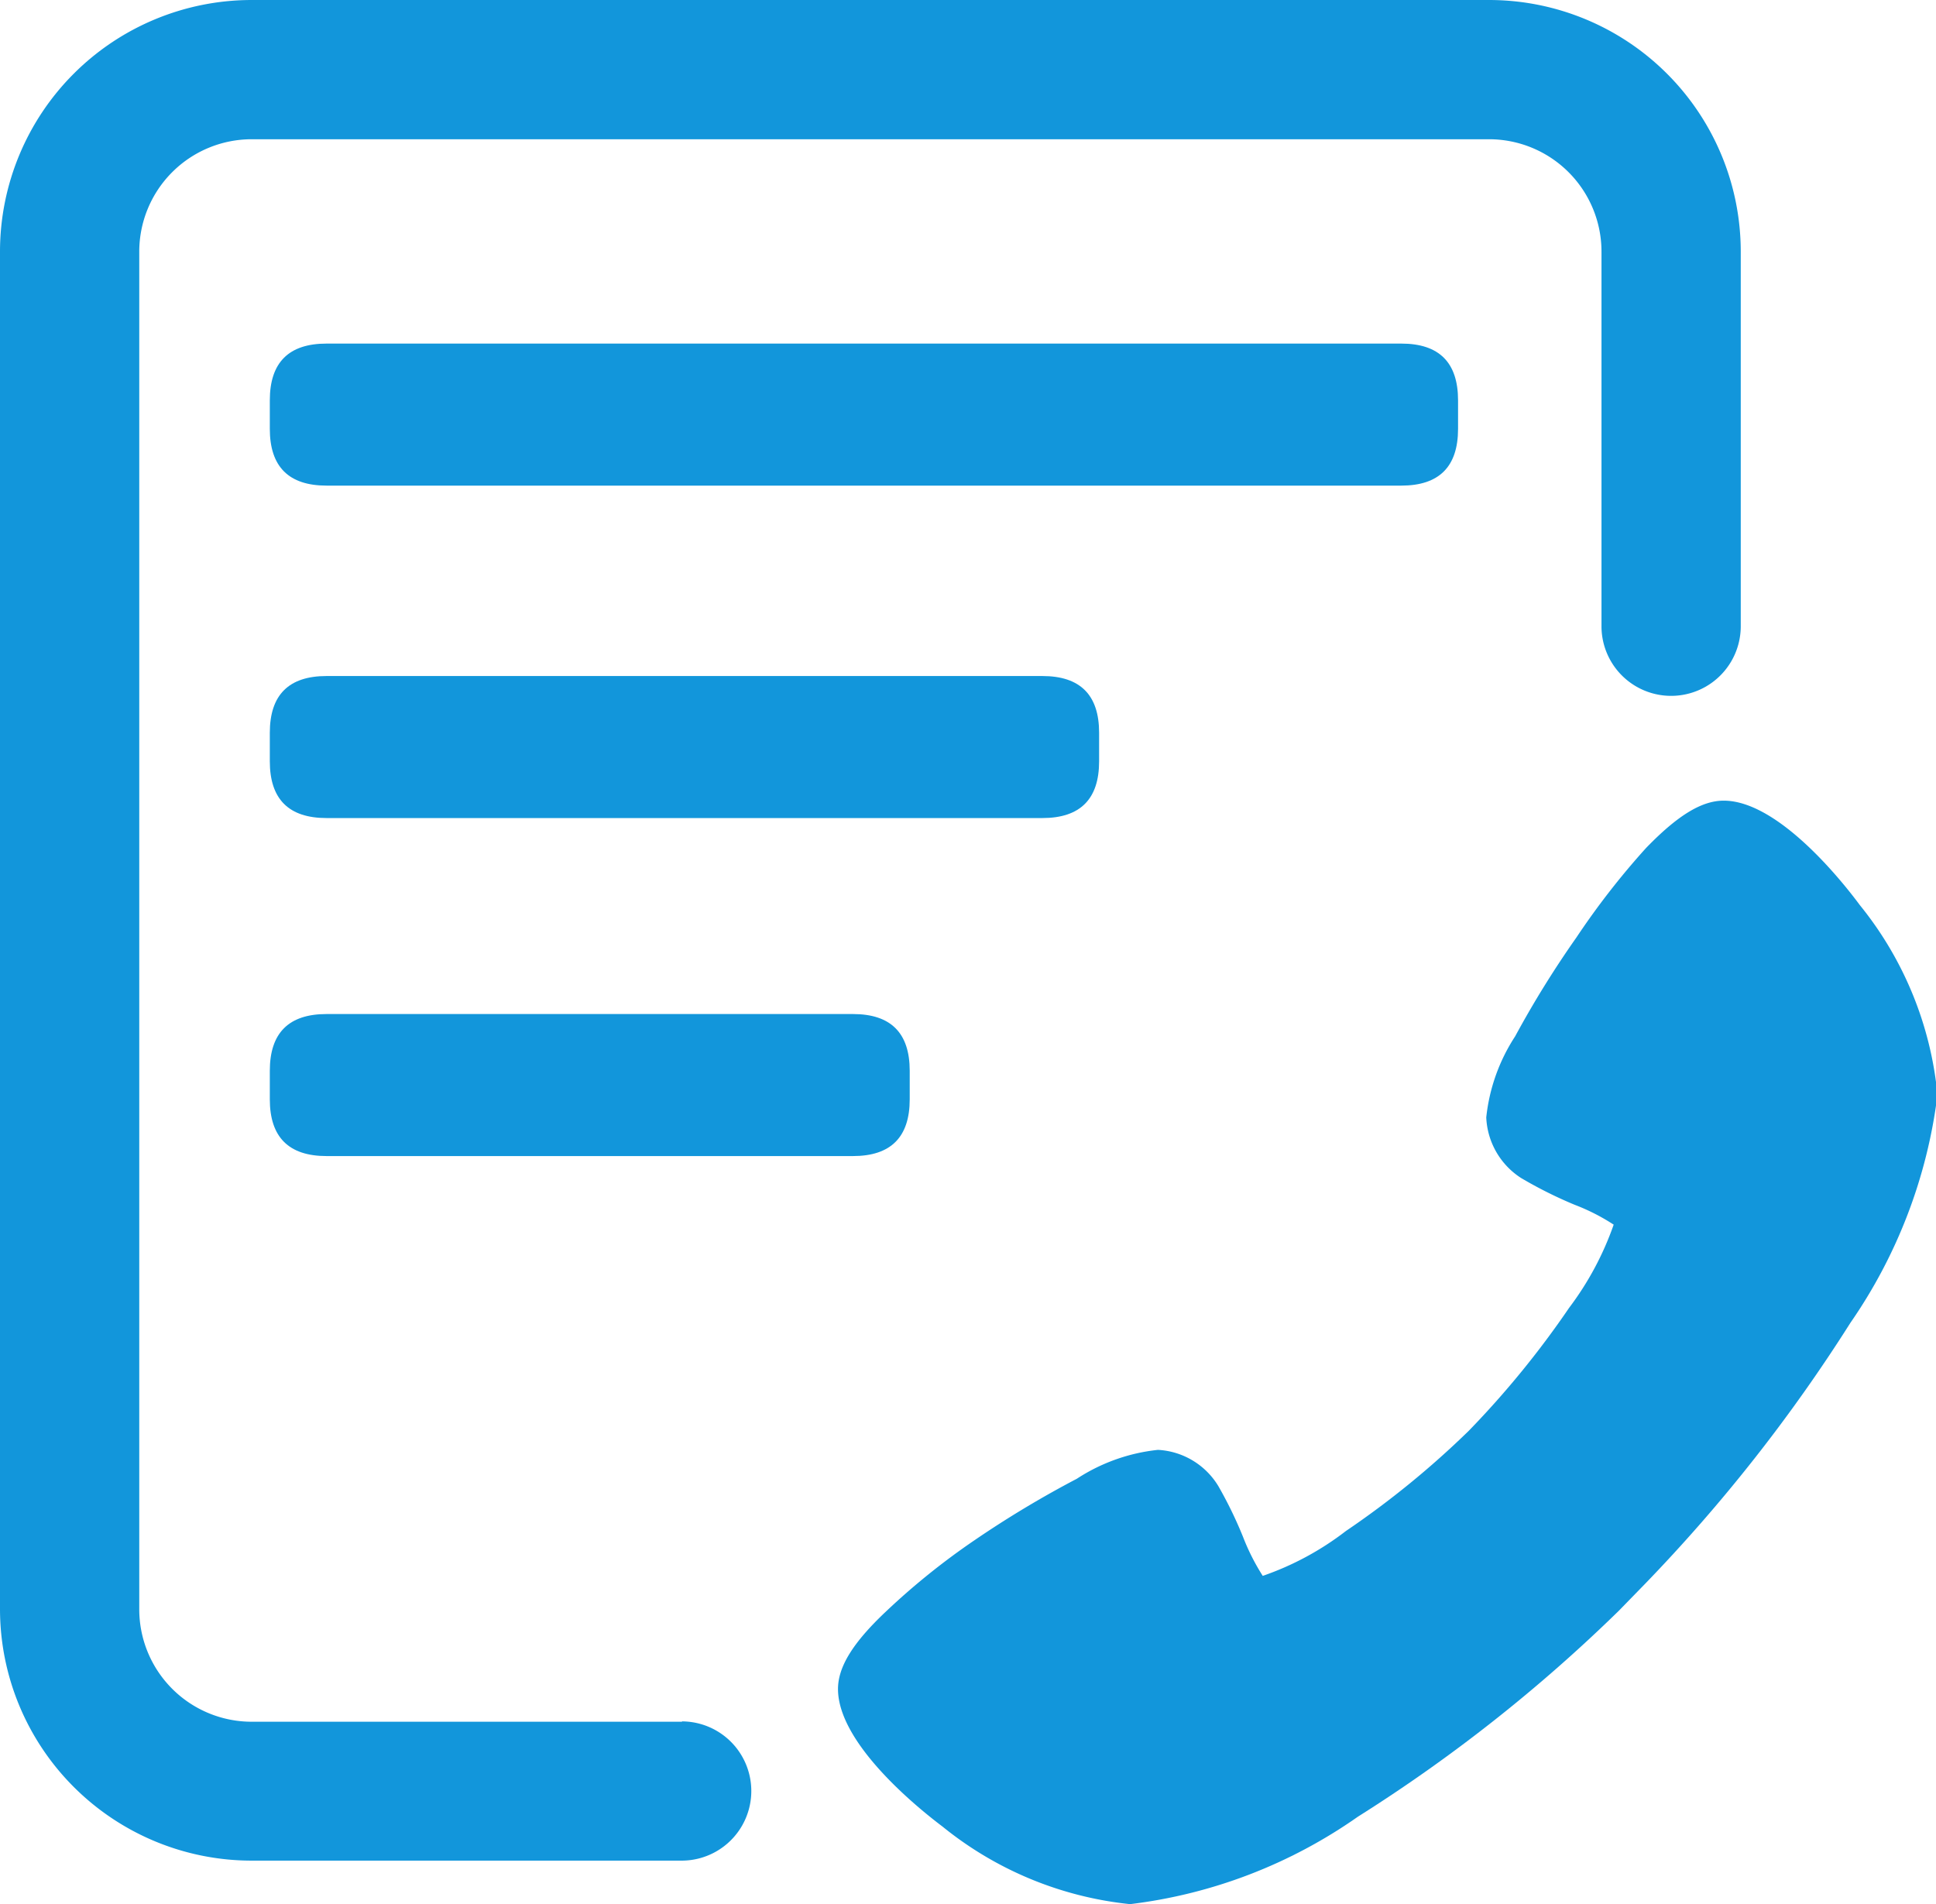 <?xml version="1.0" standalone="no"?><!DOCTYPE svg PUBLIC "-//W3C//DTD SVG 1.1//EN" "http://www.w3.org/Graphics/SVG/1.1/DTD/svg11.dtd"><svg t="1619515787243" class="icon" viewBox="0 0 1041 1024" version="1.1" xmlns="http://www.w3.org/2000/svg" p-id="17511" xmlns:xlink="http://www.w3.org/1999/xlink" width="65.062" height="64"><defs><style type="text/css"></style></defs><path d="M366.731 925.906H135.161A60.467 60.467 0 0 1 74.881 865.439v-730.091A60.467 60.467 0 0 1 135.161 74.881h665.694A60.467 60.467 0 0 1 861.133 135.161V336.965a37.441 37.441 0 0 0 74.881 0V135.161A135.348 135.348 0 0 0 800.854 0H135.161A135.348 135.348 0 0 0 0 135.161v730.091a135.348 135.348 0 0 0 135.161 135.348h231.57a37.441 37.441 0 0 0 0-74.881z" p-id="17512" fill="#1296db"></path><path d="M145.082 184.769m30.514 0l577.895 0q30.514 0 30.514 30.514l0 15.351q0 30.514-30.514 30.514l-577.895 0q-30.514 0-30.514-30.514l0-15.351q0-30.514 30.514-30.514Z" p-id="17513" fill="#1296db"></path><path d="M145.082 363.548m30.514 0l384.889 0q30.514 0 30.514 30.514l0 15.351q0 30.514-30.514 30.514l-384.889 0q-30.514 0-30.514-30.514l0-15.351q0-30.514 30.514-30.514Z" p-id="17514" fill="#1296db"></path><path d="M145.082 545.322m30.514 0l283.051 0q30.514 0 30.514 30.514l0 15.351q0 30.514-30.514 30.514l-283.051 0q-30.514 0-30.514-30.514l0-15.351q0-30.514 30.514-30.514Z" p-id="17515" fill="#1296db"></path><path d="M1000.038 486.728c-9.547-12.917-43.993-56.161-73.196-56.161-11.794 0-24.711 7.863-41.746 25.46a414.842 414.842 0 0 0-37.441 48.111 534.839 534.839 0 0 0-32.948 53.166 98.656 98.656 0 0 0-15.538 43.618 40.81 40.81 0 0 0 18.72 32.573 230.072 230.072 0 0 0 28.829 14.415 110.45 110.45 0 0 1 20.967 10.671 163.803 163.803 0 0 1-23.962 44.741 494.403 494.403 0 0 1-53.914 66.083 480.363 480.363 0 0 1-66.083 53.914 156.876 156.876 0 0 1-44.741 24.149 117.938 117.938 0 0 1-10.671-21.154 224.644 224.644 0 0 0-13.104-26.957 40.436 40.436 0 0 0-32.573-19.656 98.656 98.656 0 0 0-43.618 15.538A551.313 551.313 0 0 0 524.168 828.186a382.268 382.268 0 0 0-48.111 38.751c-17.597 16.661-25.46 29.578-25.46 41.372 0 29.204 42.495 63.649 56.161 73.945a191.134 191.134 0 0 0 100.902 41.746A269.198 269.198 0 0 0 730.091 977.012a844.847 844.847 0 0 0 140.402-110.824l14.04-14.415a874.05 874.05 0 0 0 110.45-140.402 274.627 274.627 0 0 0 46.801-122.618A190.76 190.76 0 0 0 1000.038 486.728z" p-id="17516" fill="#1296db"></path></svg>